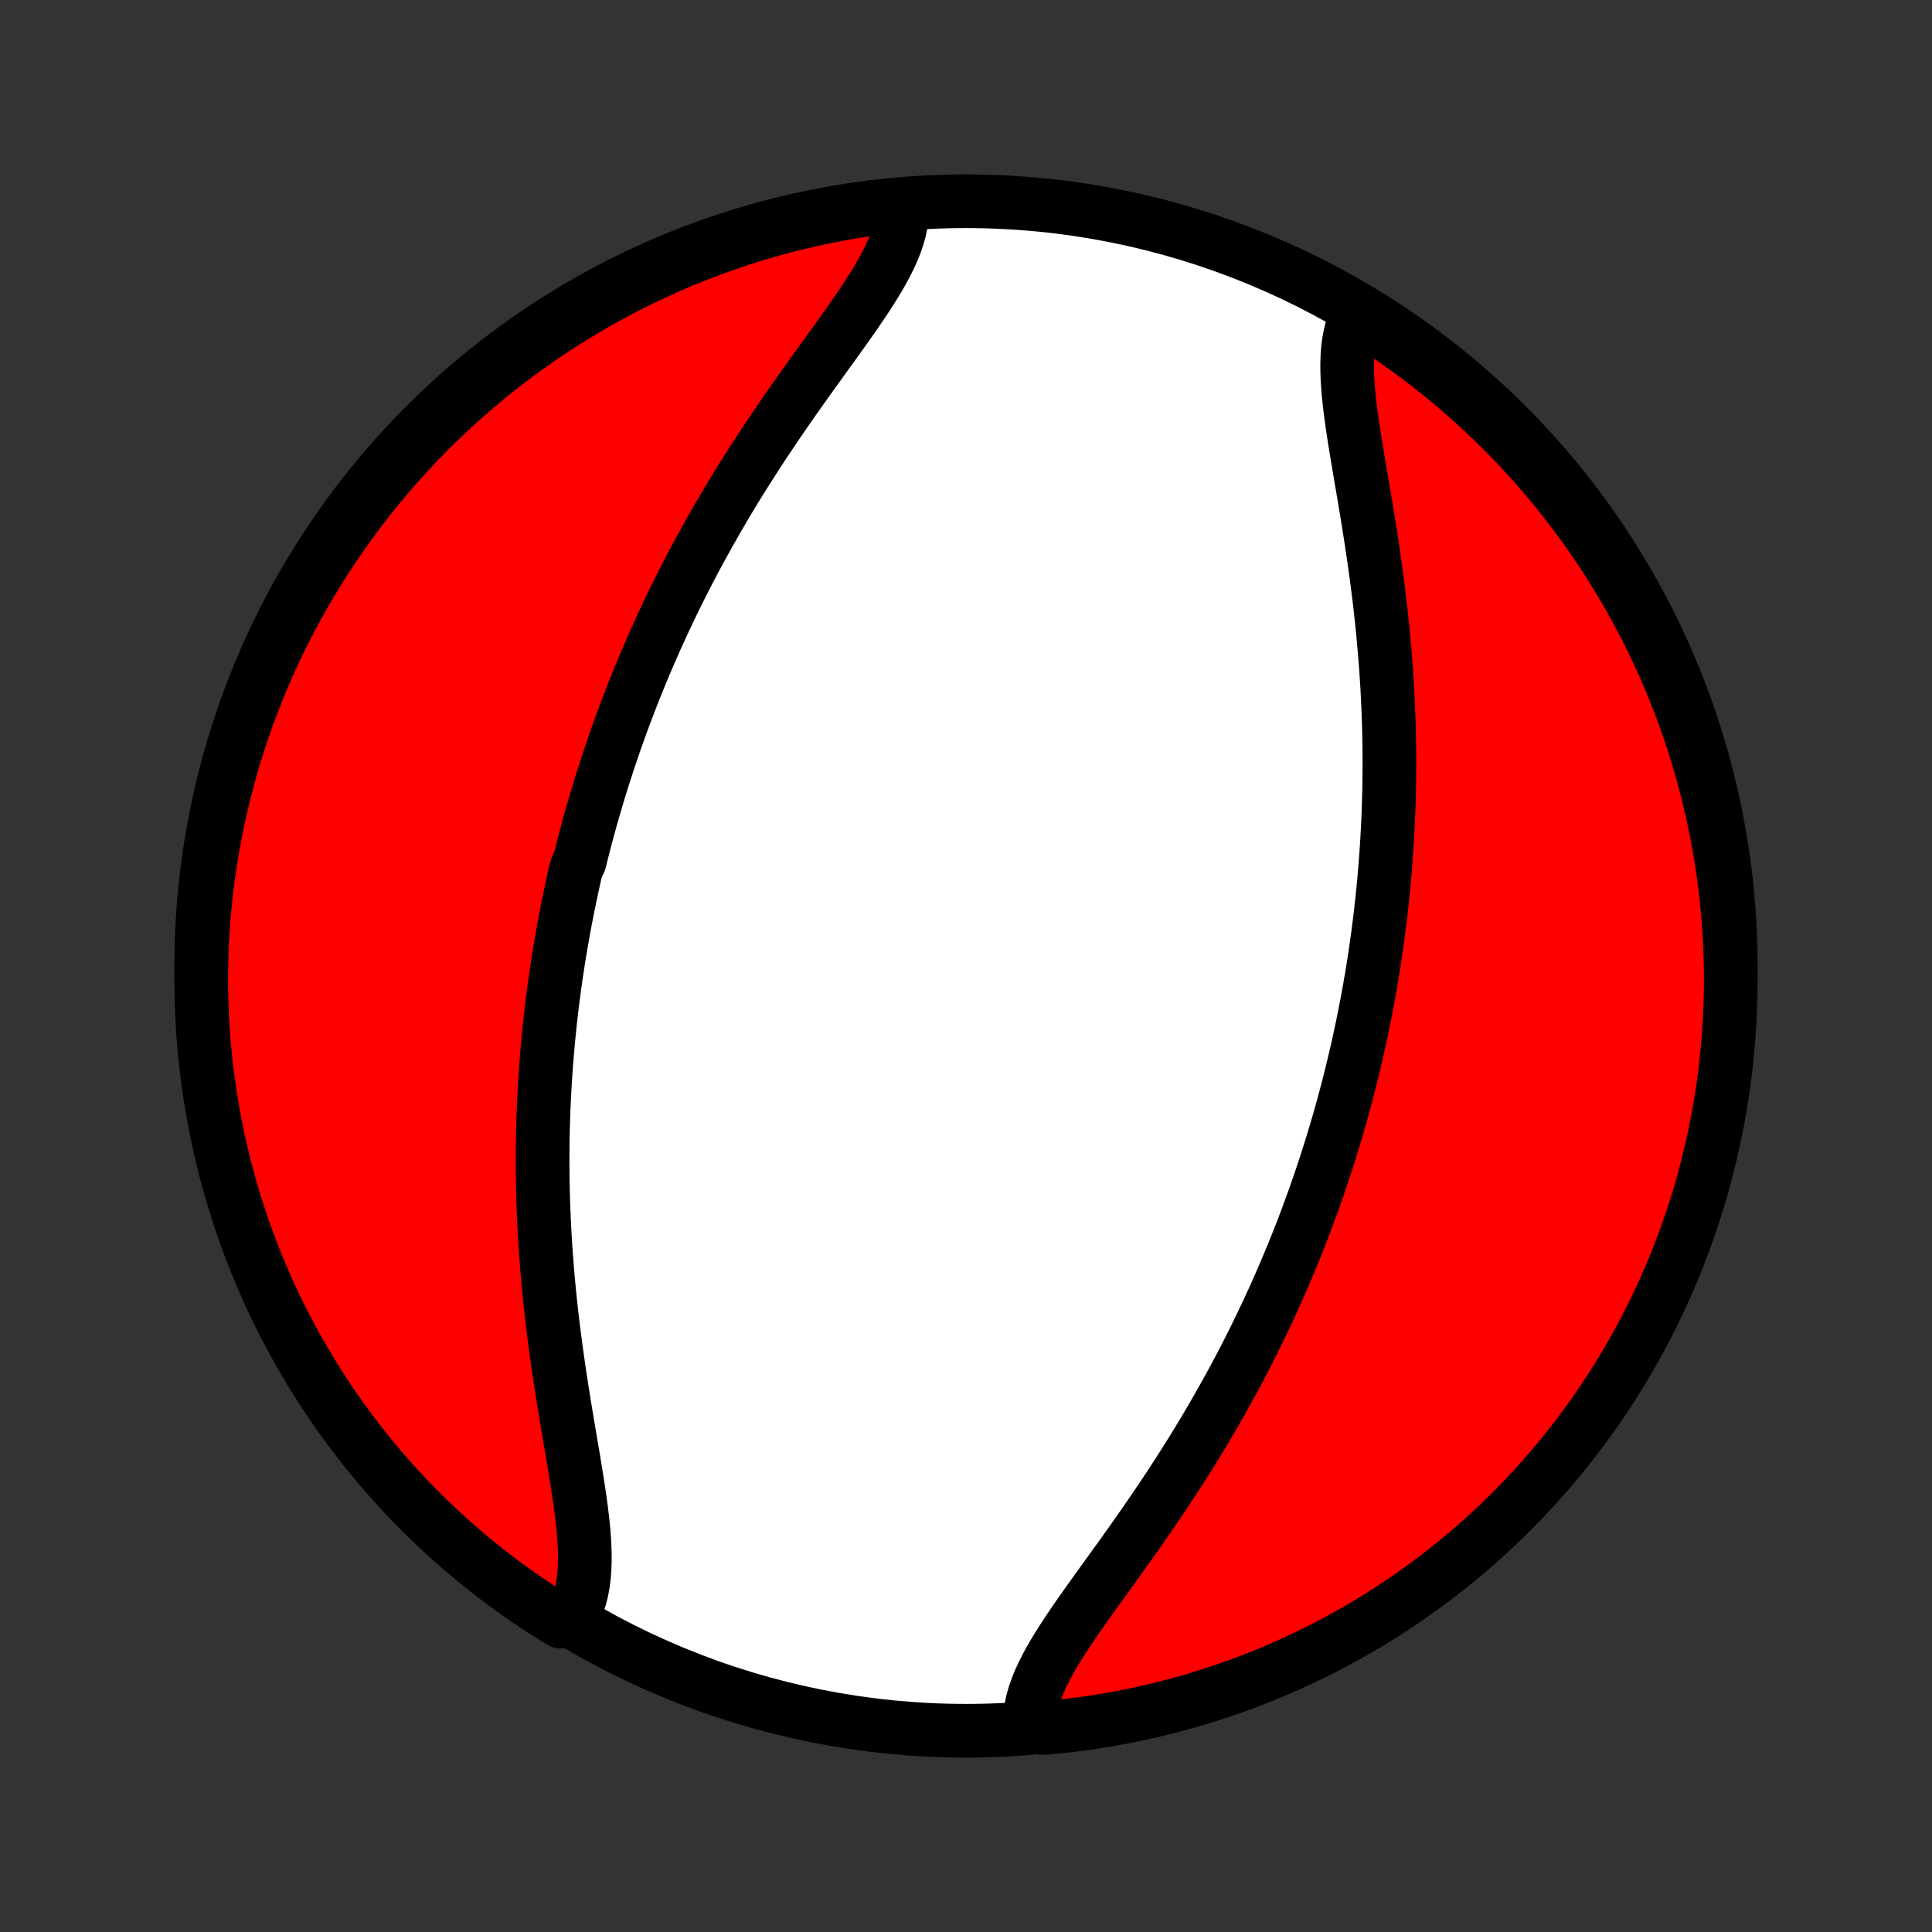 <?xml version="1.0" encoding="utf-8" standalone="no"?>
<!DOCTYPE svg PUBLIC "-//W3C//DTD SVG 1.1//EN"
  "http://www.w3.org/Graphics/SVG/1.1/DTD/svg11.dtd">
<!-- Created with matplotlib (http://matplotlib.org/) -->
<svg height="72pt" version="1.1" viewBox="0 0 72 72" width="72pt" xmlns="http://www.w3.org/2000/svg" xmlns:xlink="http://www.w3.org/1999/xlink">
 <rect x="0" y="0" width="72" height="72" fill="#333333" stroke="none"/>
 <defs>
  <style type="text/css">
*{stroke-linecap:butt;stroke-linejoin:round;}
  </style>
 </defs>
 <g id="figure_1">
  <g id="patch_1">
   <path d="
M0 72
L72 72
L72 0
L0 0
z
" style="fill:none;"/>
  </g>
  <g id="axes_1">
   <g id="PatchCollection_1">
    <defs>
     <path d="
M36 -7.5
C43.558 -7.5 50.808 -10.503 56.153 -15.848
C61.497 -21.192 64.5 -28.442 64.5 -36
C64.5 -43.558 61.497 -50.808 56.153 -56.153
C50.808 -61.497 43.558 -64.5 36 -64.5
C28.442 -64.5 21.192 -61.497 15.848 -56.153
C10.503 -50.808 7.5 -43.558 7.5 -36
C7.5 -28.442 10.503 -21.192 15.848 -15.848
C21.192 -10.503 28.442 -7.5 36 -7.5
z
" id="C0_0_a811fe30f3"/>
     <path d="
M33.621 -64.162
L33.609 -63.921
L33.577 -63.676
L33.526 -63.428
L33.456 -63.177
L33.369 -62.923
L33.267 -62.666
L33.149 -62.406
L33.018 -62.144
L32.874 -61.878
L32.72 -61.61
L32.555 -61.34
L32.382 -61.067
L32.202 -60.792
L32.014 -60.514
L31.822 -60.234
L31.624 -59.953
L31.423 -59.669
L31.218 -59.383
L31.012 -59.096
L30.803 -58.807
L30.594 -58.517
L30.384 -58.225
L30.174 -57.933
L29.964 -57.639
L29.755 -57.344
L29.547 -57.049
L29.341 -56.753
L29.136 -56.456
L28.933 -56.16
L28.733 -55.862
L28.534 -55.565
L28.338 -55.268
L28.145 -54.97
L27.954 -54.673
L27.766 -54.376
L27.58 -54.08
L27.398 -53.784
L27.218 -53.488
L27.042 -53.193
L26.869 -52.898
L26.698 -52.605
L26.531 -52.311
L26.366 -52.019
L26.205 -51.727
L26.046 -51.437
L25.891 -51.147
L25.738 -50.858
L25.589 -50.57
L25.442 -50.283
L25.298 -49.996
L25.157 -49.711
L25.019 -49.427
L24.883 -49.143
L24.75 -48.861
L24.62 -48.579
L24.492 -48.299
L24.367 -48.019
L24.245 -47.74
L24.125 -47.462
L24.007 -47.185
L23.892 -46.909
L23.779 -46.634
L23.668 -46.359
L23.56 -46.085
L23.453 -45.812
L23.349 -45.54
L23.248 -45.268
L23.148 -44.997
L23.05 -44.726
L22.954 -44.456
L22.86 -44.187
L22.769 -43.918
L22.679 -43.649
L22.591 -43.381
L22.505 -43.113
L22.42 -42.846
L22.338 -42.578
L22.257 -42.311
L22.178 -42.045
L22.1 -41.778
L22.024 -41.511
L21.95 -41.245
L21.878 -40.978
L21.807 -40.712
L21.738 -40.445
L21.67 -40.178
L21.604 -39.911
L21.477 -39.643
L21.415 -39.376
L21.355 -39.108
L21.297 -38.839
L21.24 -38.57
L21.184 -38.301
L21.13 -38.031
L21.078 -37.761
L21.026 -37.489
L20.977 -37.218
L20.929 -36.945
L20.882 -36.671
L20.837 -36.397
L20.793 -36.122
L20.751 -35.845
L20.71 -35.568
L20.671 -35.29
L20.633 -35.01
L20.597 -34.73
L20.562 -34.448
L20.529 -34.164
L20.497 -33.88
L20.467 -33.594
L20.439 -33.306
L20.412 -33.018
L20.387 -32.727
L20.363 -32.435
L20.342 -32.142
L20.322 -31.846
L20.303 -31.549
L20.287 -31.251
L20.272 -30.95
L20.259 -30.648
L20.248 -30.343
L20.239 -30.037
L20.231 -29.729
L20.226 -29.419
L20.223 -29.107
L20.221 -28.793
L20.222 -28.477
L20.225 -28.158
L20.23 -27.838
L20.238 -27.516
L20.247 -27.191
L20.259 -26.864
L20.273 -26.536
L20.289 -26.205
L20.308 -25.872
L20.328 -25.537
L20.352 -25.2
L20.378 -24.861
L20.406 -24.52
L20.436 -24.178
L20.47 -23.833
L20.505 -23.487
L20.543 -23.139
L20.583 -22.79
L20.626 -22.439
L20.671 -22.087
L20.718 -21.733
L20.767 -21.379
L20.818 -21.024
L20.871 -20.668
L20.925 -20.311
L20.982 -19.955
L21.039 -19.598
L21.098 -19.241
L21.157 -18.885
L21.217 -18.53
L21.277 -18.175
L21.337 -17.823
L21.396 -17.472
L21.453 -17.123
L21.509 -16.776
L21.561 -16.433
L21.611 -16.093
L21.657 -15.757
L21.698 -15.425
L21.733 -15.098
L21.761 -14.777
L21.781 -14.462
L21.793 -14.153
L21.795 -13.852
L21.786 -13.558
L21.765 -13.273
L21.731 -12.997
L21.683 -12.731
L21.619 -12.475
L21.54 -12.23
L21.444 -11.996
L21.331 -11.774
L20.907 -11.565
L20.487 -11.825
L20.072 -12.092
L19.662 -12.366
L19.257 -12.648
L18.857 -12.936
L18.463 -13.232
L18.073 -13.535
L17.689 -13.844
L17.311 -14.16
L16.938 -14.483
L16.571 -14.813
L16.21 -15.149
L15.855 -15.491
L15.507 -15.839
L15.164 -16.194
L14.828 -16.555
L14.498 -16.921
L14.175 -17.294
L13.858 -17.672
L13.549 -18.056
L13.246 -18.445
L12.95 -18.839
L12.661 -19.239
L12.379 -19.644
L12.104 -20.054
L11.837 -20.468
L11.577 -20.888
L11.324 -21.312
L11.079 -21.74
L10.841 -22.173
L10.611 -22.61
L10.389 -23.051
L10.175 -23.496
L9.969 -23.945
L9.77 -24.398
L9.58 -24.854
L9.397 -25.313
L9.223 -25.776
L9.056 -26.242
L8.898 -26.711
L8.749 -27.182
L8.607 -27.657
L8.474 -28.133
L8.349 -28.613
L8.233 -29.094
L8.125 -29.578
L8.026 -30.063
L7.935 -30.551
L7.853 -31.04
L7.779 -31.53
L7.714 -32.022
L7.657 -32.516
L7.609 -33.01
L7.57 -33.505
L7.54 -34.001
L7.518 -34.497
L7.505 -34.994
L7.5 -35.491
L7.504 -35.989
L7.517 -36.486
L7.538 -36.983
L7.569 -37.48
L7.607 -37.977
L7.655 -38.473
L7.711 -38.968
L7.776 -39.462
L7.849 -39.955
L7.931 -40.447
L8.021 -40.938
L8.12 -41.427
L8.228 -41.914
L8.344 -42.4
L8.468 -42.884
L8.601 -43.365
L8.742 -43.845
L8.891 -44.322
L9.049 -44.796
L9.215 -45.268
L9.389 -45.737
L9.571 -46.203
L9.761 -46.666
L9.959 -47.125
L10.165 -47.582
L10.379 -48.034
L10.601 -48.483
L10.831 -48.929
L11.068 -49.37
L11.313 -49.807
L11.565 -50.24
L11.825 -50.669
L12.092 -51.093
L12.366 -51.513
L12.648 -51.928
L12.936 -52.338
L13.232 -52.743
L13.535 -53.143
L13.844 -53.537
L14.16 -53.927
L14.483 -54.311
L14.813 -54.689
L15.149 -55.062
L15.491 -55.429
L15.839 -55.79
L16.194 -56.145
L16.555 -56.493
L16.921 -56.836
L17.294 -57.172
L17.672 -57.502
L18.056 -57.825
L18.445 -58.142
L18.839 -58.451
L19.239 -58.754
L19.644 -59.05
L20.054 -59.339
L20.468 -59.621
L20.888 -59.896
L21.312 -60.163
L21.74 -60.423
L22.173 -60.676
L22.61 -60.921
L23.051 -61.159
L23.496 -61.389
L23.945 -61.611
L24.398 -61.825
L24.854 -62.031
L25.313 -62.23
L25.776 -62.42
L26.242 -62.603
L26.711 -62.777
L27.182 -62.944
L27.657 -63.102
L28.133 -63.251
L28.613 -63.393
L29.094 -63.526
L29.578 -63.651
L30.063 -63.767
L30.551 -63.875
L31.04 -63.974
L31.53 -64.065
L32.022 -64.147
L32.516 -64.221
L33.01 -64.286
z
" id="C0_1_6dd5e3a477"/>
     <path d="
M50.556 -60.226
L50.46 -60.004
L50.381 -59.77
L50.318 -59.525
L50.269 -59.269
L50.235 -59.003
L50.214 -58.727
L50.205 -58.442
L50.207 -58.148
L50.219 -57.847
L50.239 -57.538
L50.267 -57.223
L50.302 -56.902
L50.343 -56.575
L50.389 -56.243
L50.438 -55.907
L50.491 -55.567
L50.547 -55.224
L50.604 -54.877
L50.663 -54.528
L50.723 -54.177
L50.783 -53.825
L50.843 -53.47
L50.902 -53.115
L50.961 -52.759
L51.018 -52.402
L51.075 -52.045
L51.129 -51.689
L51.182 -51.332
L51.233 -50.976
L51.282 -50.621
L51.33 -50.267
L51.374 -49.913
L51.417 -49.561
L51.457 -49.21
L51.495 -48.861
L51.531 -48.513
L51.563 -48.167
L51.594 -47.822
L51.622 -47.48
L51.648 -47.139
L51.672 -46.8
L51.693 -46.463
L51.711 -46.128
L51.727 -45.795
L51.741 -45.464
L51.753 -45.136
L51.763 -44.809
L51.77 -44.484
L51.775 -44.162
L51.778 -43.842
L51.779 -43.523
L51.777 -43.207
L51.774 -42.893
L51.769 -42.581
L51.761 -42.271
L51.752 -41.963
L51.741 -41.657
L51.728 -41.352
L51.713 -41.05
L51.697 -40.749
L51.678 -40.451
L51.658 -40.154
L51.636 -39.858
L51.613 -39.565
L51.588 -39.273
L51.561 -38.982
L51.533 -38.694
L51.503 -38.406
L51.471 -38.12
L51.438 -37.836
L51.403 -37.552
L51.367 -37.27
L51.329 -36.99
L51.29 -36.71
L51.249 -36.432
L51.207 -36.155
L51.163 -35.878
L51.118 -35.603
L51.071 -35.329
L51.023 -35.055
L50.974 -34.782
L50.922 -34.511
L50.87 -34.239
L50.816 -33.969
L50.76 -33.699
L50.703 -33.43
L50.645 -33.161
L50.585 -32.892
L50.523 -32.624
L50.46 -32.357
L50.396 -32.089
L50.33 -31.822
L50.262 -31.555
L50.193 -31.288
L50.122 -31.022
L50.05 -30.755
L49.976 -30.489
L49.9 -30.222
L49.822 -29.955
L49.743 -29.689
L49.662 -29.422
L49.58 -29.154
L49.495 -28.887
L49.409 -28.619
L49.321 -28.351
L49.231 -28.082
L49.139 -27.813
L49.046 -27.544
L48.95 -27.274
L48.852 -27.003
L48.752 -26.732
L48.651 -26.46
L48.547 -26.188
L48.44 -25.915
L48.332 -25.641
L48.221 -25.366
L48.108 -25.091
L47.993 -24.815
L47.875 -24.538
L47.755 -24.26
L47.633 -23.981
L47.508 -23.701
L47.38 -23.421
L47.25 -23.139
L47.117 -22.857
L46.981 -22.573
L46.843 -22.289
L46.702 -22.004
L46.558 -21.717
L46.411 -21.43
L46.262 -21.142
L46.109 -20.853
L45.954 -20.563
L45.795 -20.273
L45.634 -19.981
L45.469 -19.689
L45.302 -19.395
L45.131 -19.102
L44.958 -18.807
L44.782 -18.512
L44.602 -18.216
L44.42 -17.92
L44.234 -17.624
L44.046 -17.327
L43.855 -17.03
L43.662 -16.732
L43.466 -16.435
L43.267 -16.138
L43.067 -15.841
L42.864 -15.544
L42.659 -15.247
L42.453 -14.951
L42.245 -14.656
L42.036 -14.361
L41.826 -14.067
L41.616 -13.774
L41.406 -13.483
L41.197 -13.193
L40.988 -12.904
L40.782 -12.617
L40.577 -12.331
L40.376 -12.047
L40.178 -11.766
L39.986 -11.486
L39.798 -11.208
L39.618 -10.933
L39.445 -10.66
L39.28 -10.39
L39.126 -10.122
L38.982 -9.856
L38.851 -9.594
L38.733 -9.334
L38.631 -9.077
L38.544 -8.823
L38.474 -8.572
L38.423 -8.324
L38.391 -8.079
L38.379 -7.838
L38.884 -7.6
L39.378 -7.646
L39.871 -7.701
L40.364 -7.764
L40.854 -7.836
L41.344 -7.916
L41.831 -8.005
L42.318 -8.103
L42.802 -8.209
L43.284 -8.323
L43.763 -8.446
L44.241 -8.578
L44.716 -8.717
L45.188 -8.865
L45.657 -9.022
L46.124 -9.186
L46.587 -9.359
L47.047 -9.539
L47.504 -9.728
L47.958 -9.925
L48.407 -10.13
L48.853 -10.342
L49.295 -10.563
L49.733 -10.791
L50.167 -11.027
L50.596 -11.27
L51.021 -11.521
L51.442 -11.78
L51.857 -12.046
L52.268 -12.319
L52.674 -12.599
L53.075 -12.887
L53.471 -13.181
L53.861 -13.483
L54.246 -13.791
L54.625 -14.106
L54.999 -14.428
L55.367 -14.756
L55.729 -15.091
L56.084 -15.432
L56.434 -15.78
L56.778 -16.133
L57.115 -16.493
L57.446 -16.858
L57.77 -17.23
L58.088 -17.607
L58.399 -17.99
L58.703 -18.378
L59 -18.772
L59.291 -19.171
L59.574 -19.575
L59.85 -19.983
L60.118 -20.397
L60.38 -20.816
L60.634 -21.239
L60.88 -21.667
L61.119 -22.099
L61.35 -22.535
L61.573 -22.976
L61.789 -23.42
L61.997 -23.868
L62.197 -24.32
L62.389 -24.776
L62.572 -25.235
L62.748 -25.697
L62.916 -26.162
L63.075 -26.631
L63.227 -27.102
L63.369 -27.576
L63.504 -28.052
L63.63 -28.531
L63.748 -29.012
L63.857 -29.495
L63.958 -29.981
L64.05 -30.468
L64.134 -30.956
L64.209 -31.447
L64.276 -31.939
L64.334 -32.431
L64.383 -32.925
L64.424 -33.42
L64.456 -33.916
L64.479 -34.413
L64.494 -34.909
L64.5 -35.407
L64.497 -35.904
L64.486 -36.401
L64.466 -36.899
L64.437 -37.396
L64.4 -37.892
L64.354 -38.388
L64.299 -38.884
L64.236 -39.378
L64.164 -39.871
L64.084 -40.364
L63.995 -40.854
L63.897 -41.344
L63.791 -41.831
L63.676 -42.318
L63.554 -42.802
L63.422 -43.284
L63.283 -43.763
L63.135 -44.241
L62.978 -44.716
L62.814 -45.188
L62.641 -45.657
L62.461 -46.124
L62.272 -46.587
L62.075 -47.047
L61.87 -47.504
L61.658 -47.958
L61.437 -48.407
L61.209 -48.853
L60.973 -49.295
L60.73 -49.733
L60.479 -50.167
L60.22 -50.596
L59.954 -51.021
L59.681 -51.442
L59.401 -51.857
L59.113 -52.268
L58.819 -52.674
L58.517 -53.075
L58.209 -53.471
L57.894 -53.861
L57.572 -54.246
L57.244 -54.625
L56.909 -54.999
L56.568 -55.367
L56.22 -55.729
L55.867 -56.084
L55.507 -56.434
L55.142 -56.778
L54.77 -57.115
L54.393 -57.446
L54.01 -57.77
L53.622 -58.088
L53.228 -58.399
L52.83 -58.703
L52.425 -59
L52.017 -59.291
L51.603 -59.574
L51.184 -59.85
z
" id="C0_2_a2b7a16d64"/>
    </defs>
    <g clip-path="url(#p1bffca34e9)">
     <use style="fill:#ffffff;stroke:#000000;stroke-width:2.0;" x="0.0" xlink:href="#C0_0_a811fe30f3" y="72.0"/>
    </g>
    <g clip-path="url(#p1bffca34e9)">
     <use style="fill:#ff0000;stroke:#000000;stroke-width:2.0;" x="0.0" xlink:href="#C0_1_6dd5e3a477" y="72.0"/>
    </g>
    <g clip-path="url(#p1bffca34e9)">
     <use style="fill:#ff0000;stroke:#000000;stroke-width:2.0;" x="0.0" xlink:href="#C0_2_a2b7a16d64" y="72.0"/>
    </g>
   </g>
  </g>
 </g>
 <defs>
  <clipPath id="p1bffca34e9">
   <rect height="72.0" width="72.0" x="0.0" y="0.0"/>
  </clipPath>
 </defs>
</svg>
